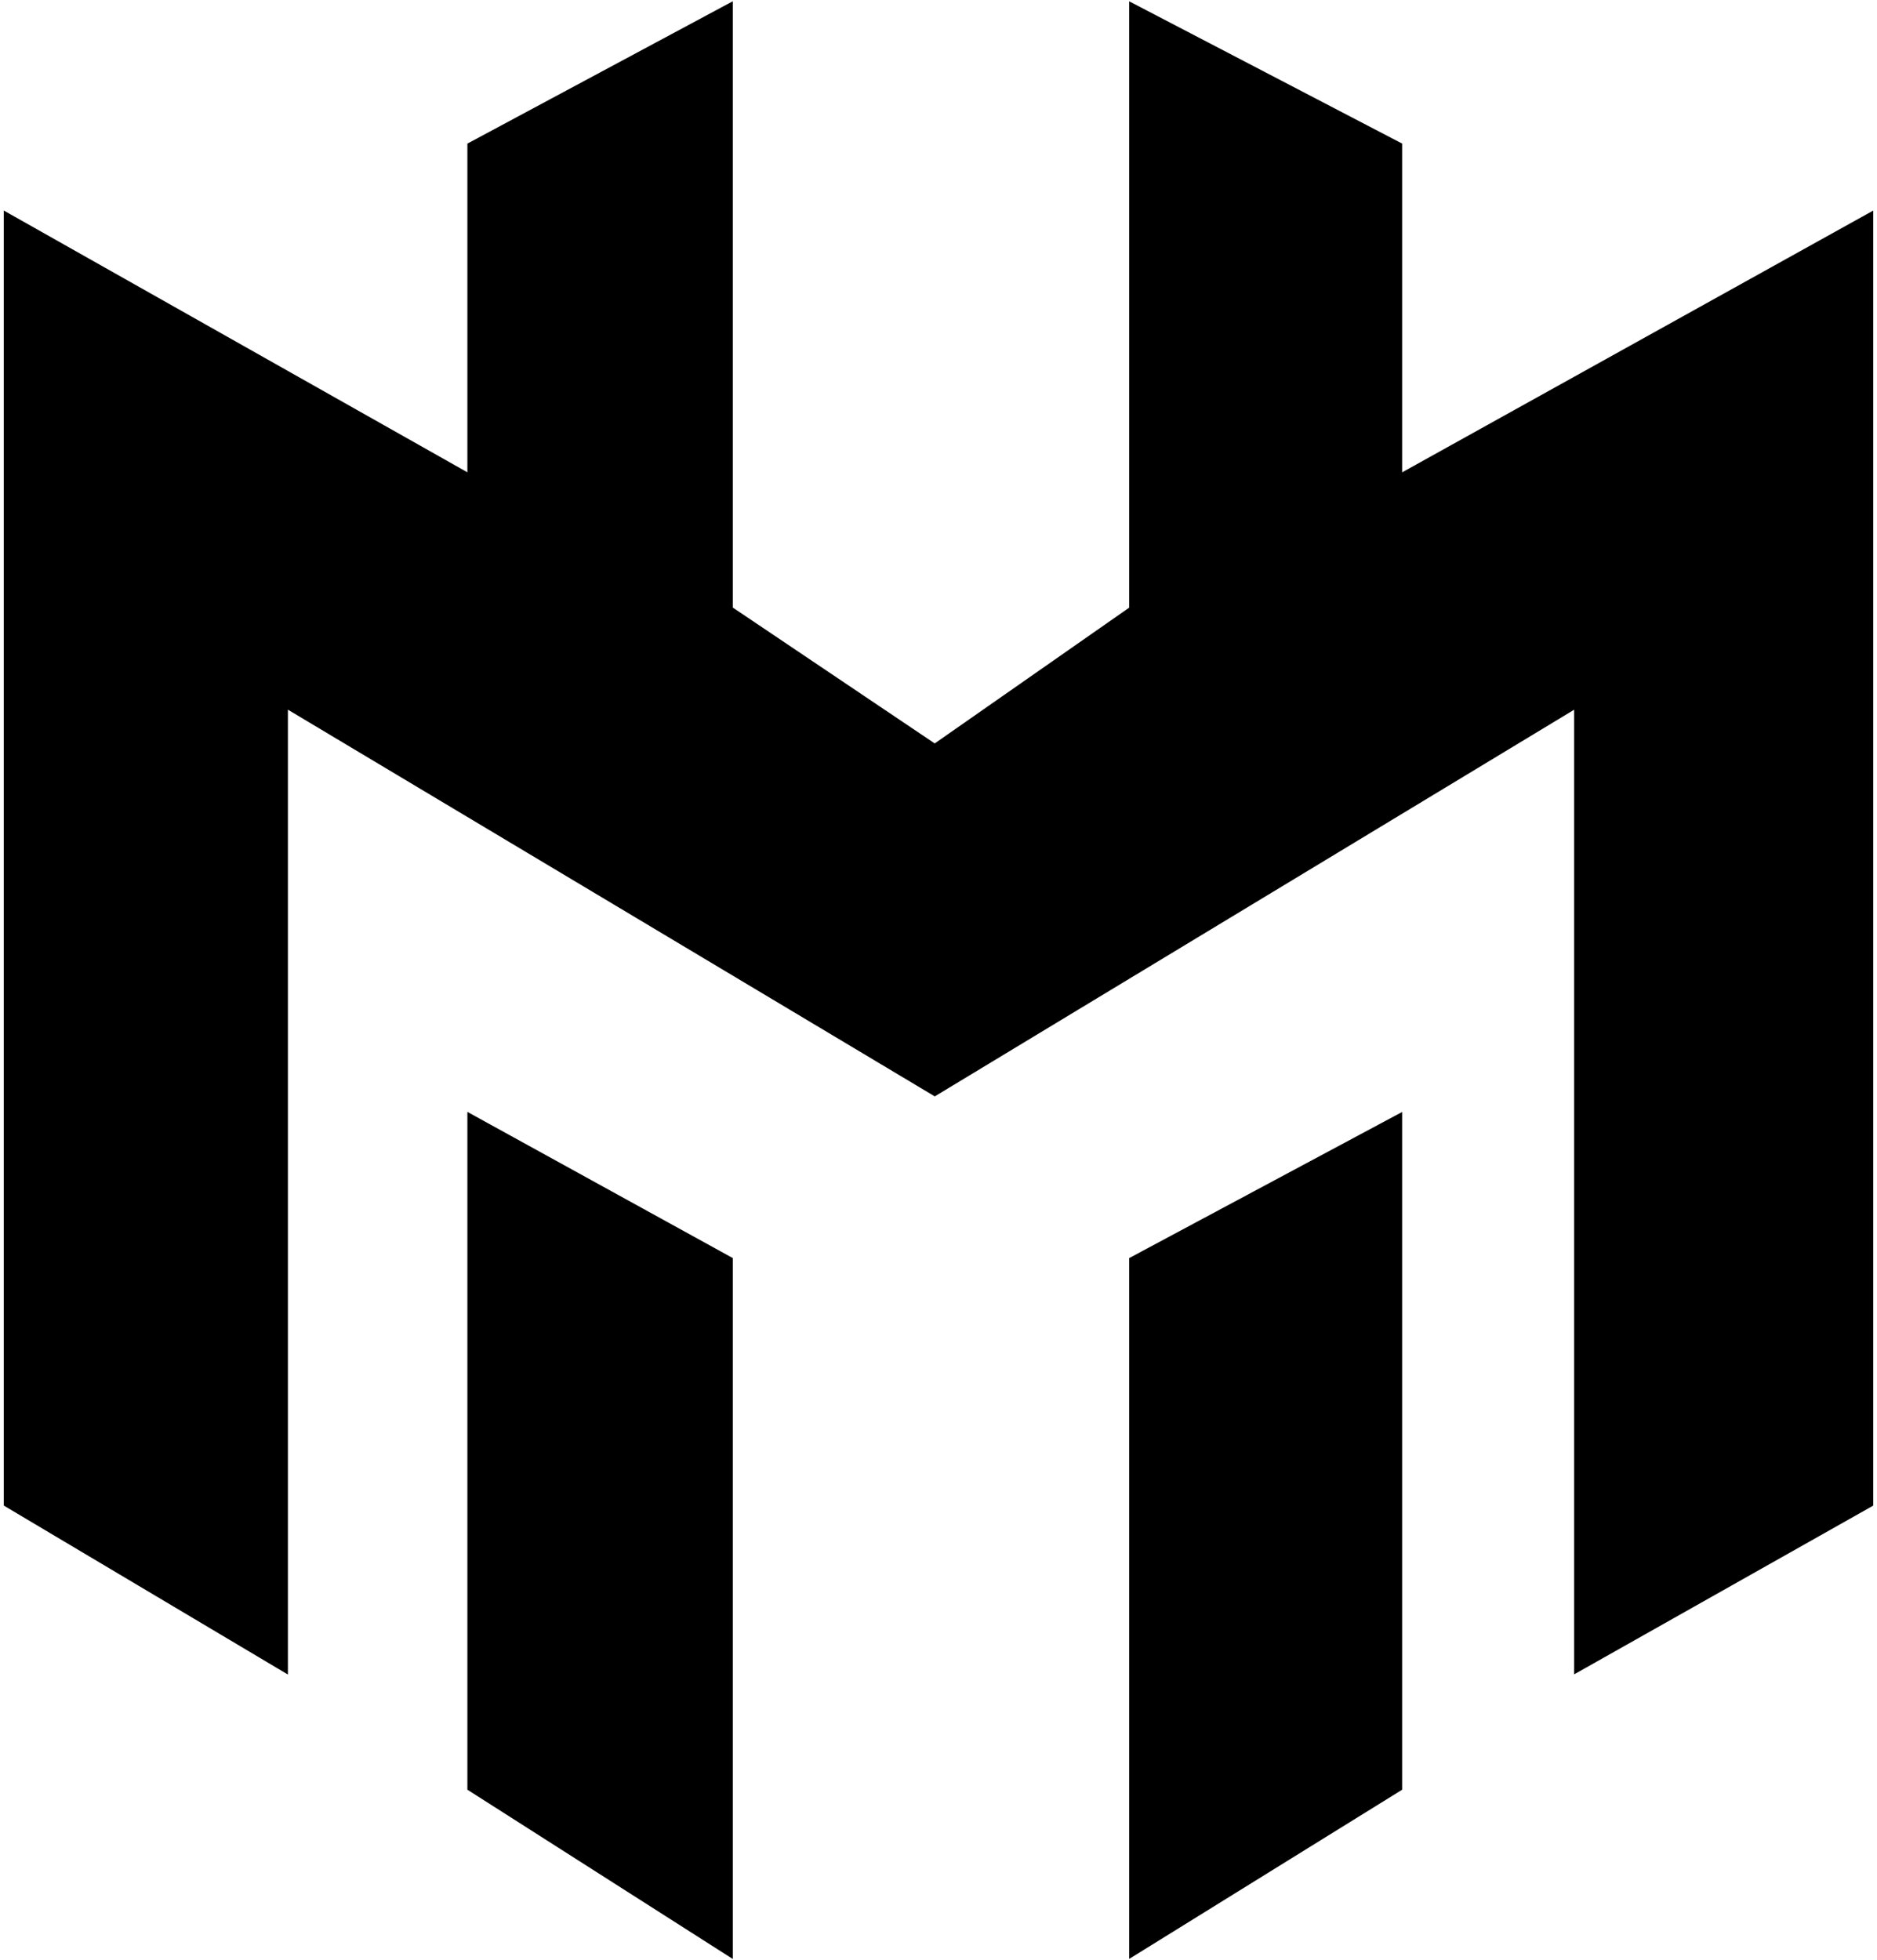 <svg width="251" height="262" viewBox="0 0 251 262" fill="none" xmlns="http://www.w3.org/2000/svg">
<path d="M1 29V201L38 223V94L125 146L211 94V223L250 201V29L187 64V19.5L151.5 1V81.5L125 100L97.5 81.5V1L63 19.5V64L1 29Z" fill="black"/>
<path d="M187 149.5V239L151.5 261V168.5L187 149.5Z" fill="black"/>
<path d="M63 149.5L97.5 168.5V261L63 239V149.5Z" fill="black"/>
<path d="M1 29V201L38 223V94L125 146L211 94V223L250 201V29L187 64V19.5L151.5 1V81.5L125 100L97.5 81.5V1L63 19.5V64L1 29Z" stroke="black"/>
<path d="M187 149.5V239L151.5 261V168.5L187 149.5Z" stroke="black"/>
<path d="M63 149.5L97.5 168.5V261L63 239V149.5Z" stroke="black"/>
</svg>
